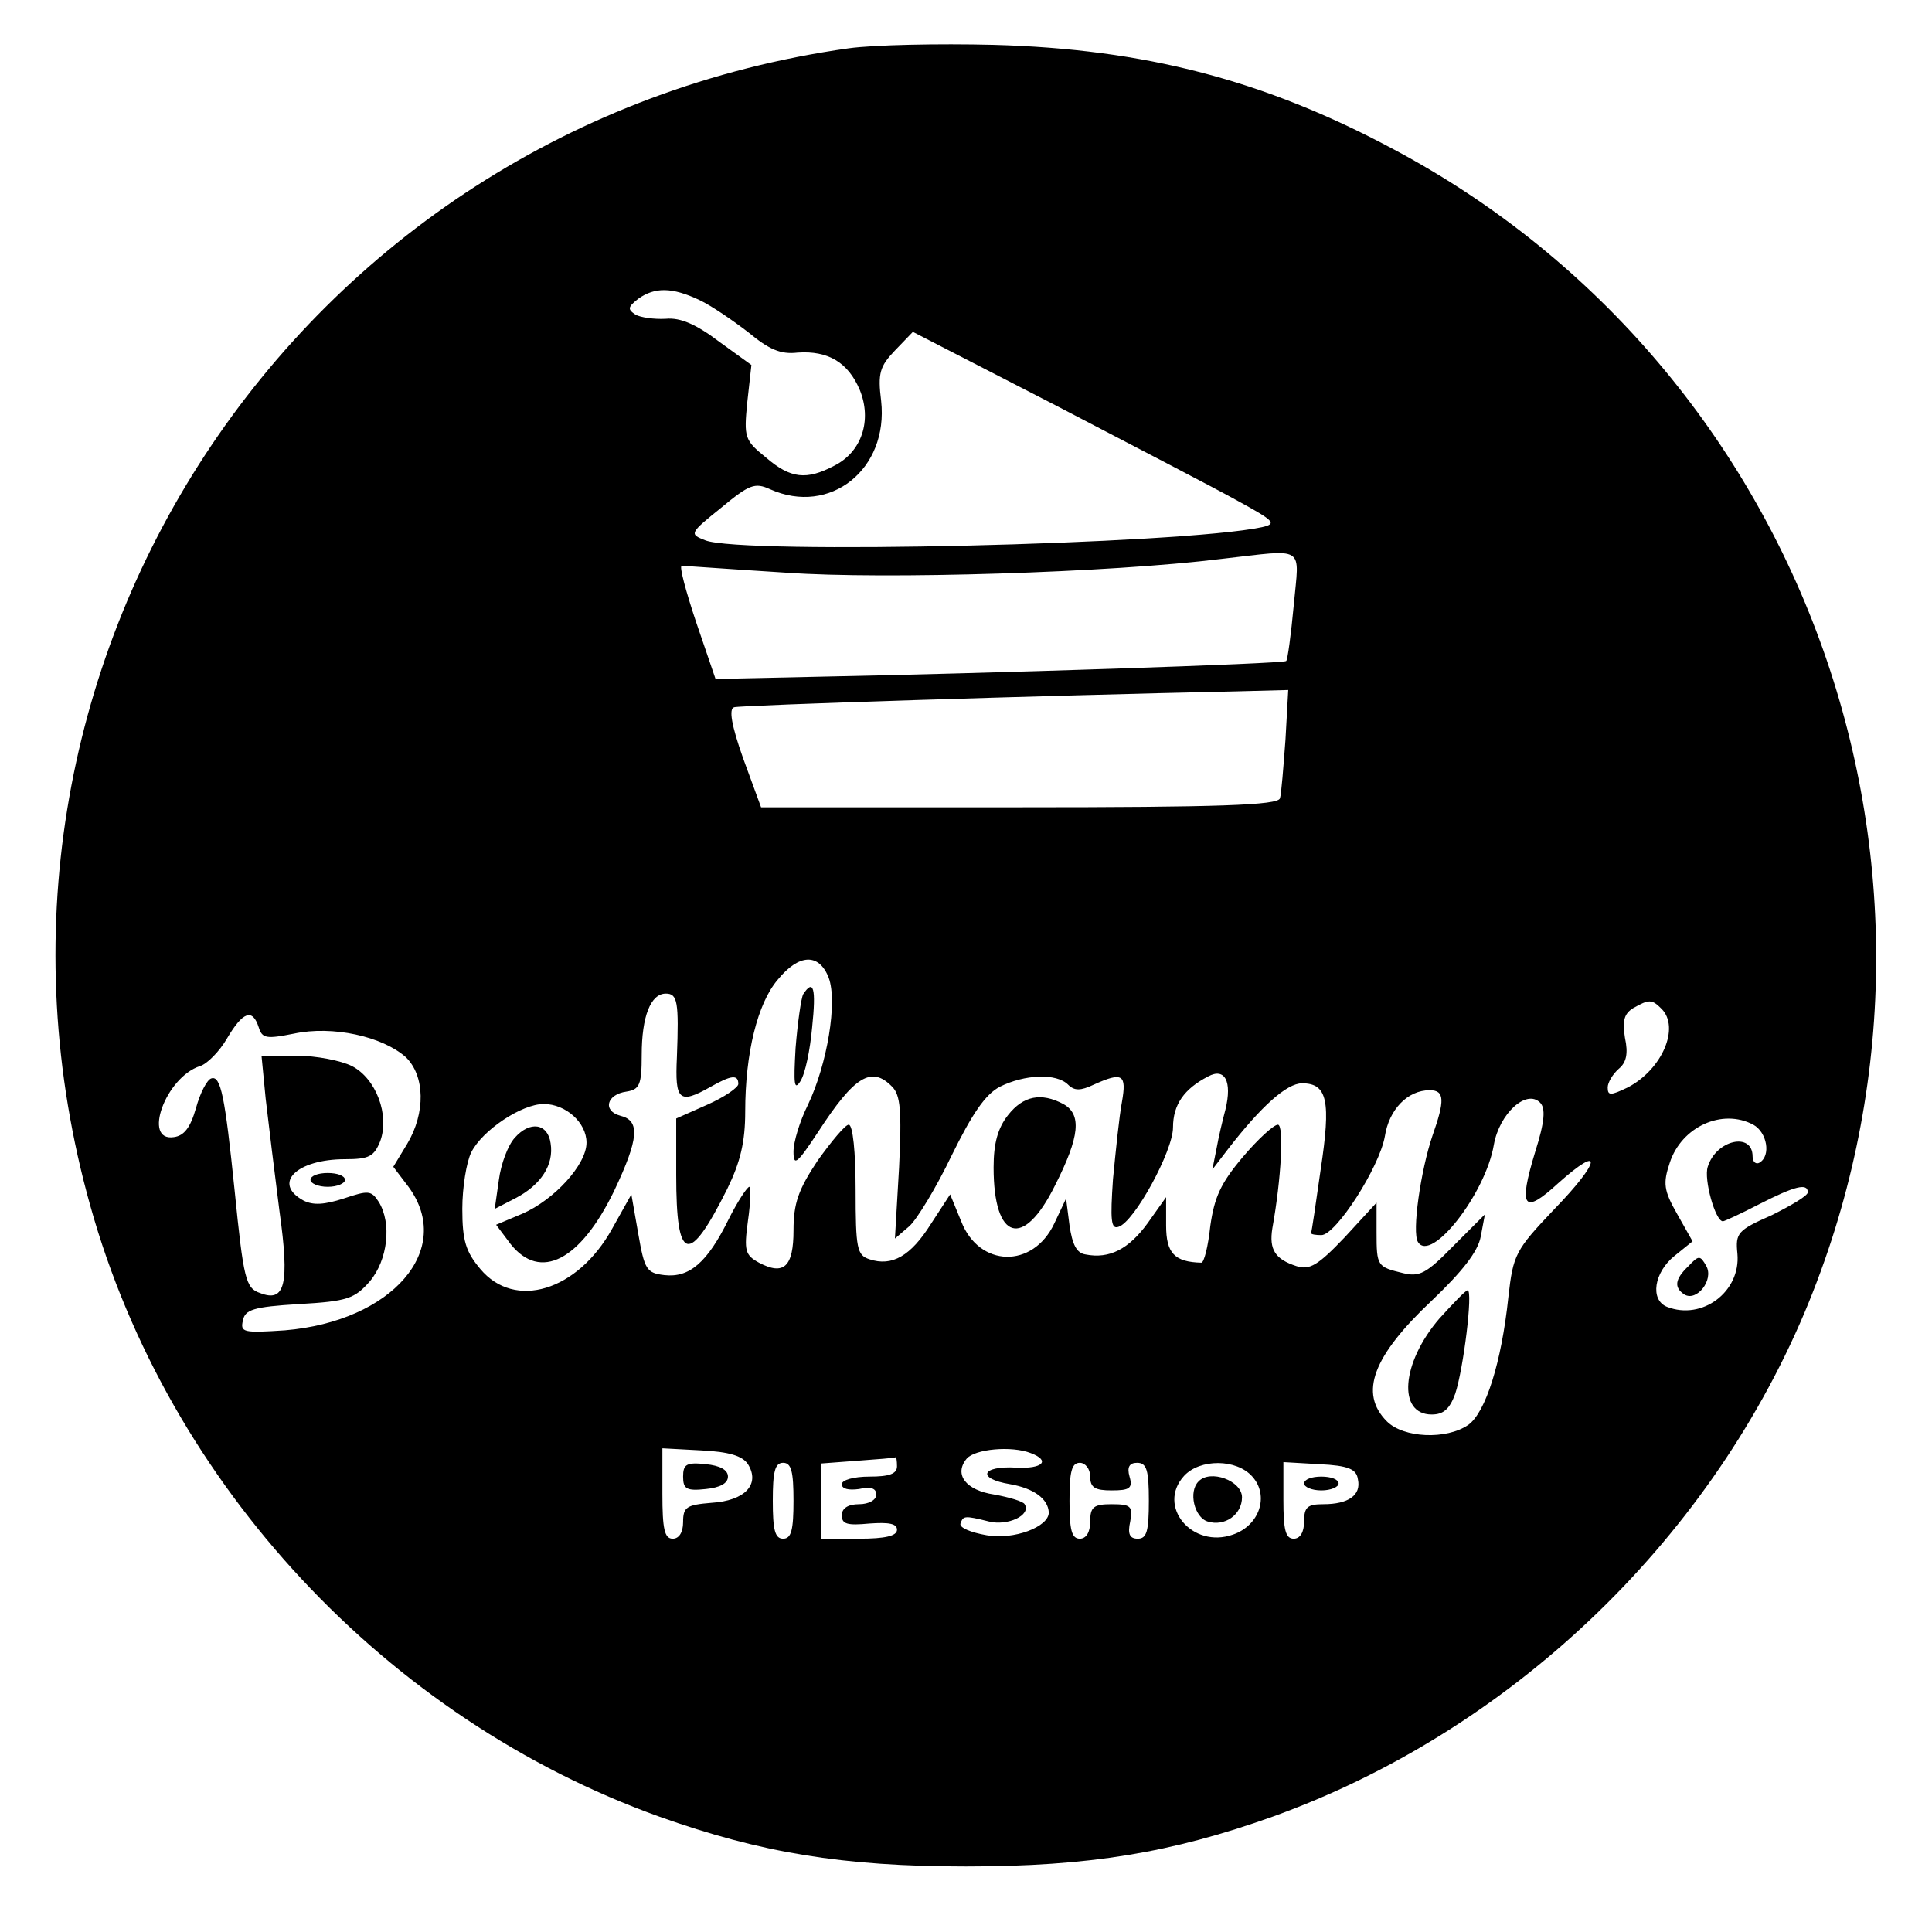 <svg version="1" xmlns="http://www.w3.org/2000/svg" width="373.333" height="373.333" viewBox="0 0 280 280"><path d="M123 7C42.7 18.3-8.8 96.9 13.1 174.8c11.3 40.4 42.9 74.3 82.5 88.5 14.6 5.2 26.5 7.2 44.4 7.2s29.8-2 44.4-7.2c34.2-12.3 62.9-39.5 77.1-73 26.6-63.2.6-136.7-59.6-168.7-18.7-10-36-14.5-57.9-15.1-8-.2-17.4 0-21 .5zm-21.6 36.5c1.7.8 4.9 3 7.1 4.7 2.9 2.4 4.6 3.2 7.1 2.9 4.4-.3 7.3 1.4 9 5.4 1.8 4.4.3 9-3.7 11-4 2.1-6.3 1.9-9.9-1.2-3.1-2.5-3.2-2.9-2.7-8l.6-5.4-4.7-3.4c-3.3-2.5-5.6-3.5-7.7-3.3-1.7.1-3.7-.2-4.4-.6-1.2-.8-1.1-1.1.4-2.3 2.4-1.7 4.9-1.7 8.9.2zm78 29.1c5.3 2.9 5.7 3.3 3.5 3.8-11.7 2.5-75.5 4-80.7 1.9-2.3-.9-2.3-1 2.3-4.7 4.1-3.4 4.9-3.7 7.1-2.7 8.7 3.9 17.2-2.9 16.1-12.8-.5-4-.2-5 2-7.3l2.6-2.7 20.6 10.6c11.3 5.9 23.3 12.1 26.5 13.9zm8.1 15.1c-.4 4.3-.9 8-1.1 8.1-.3.4-43.2 1.8-68.8 2.3l-13.9.3-2.8-8.2c-1.5-4.5-2.5-8.2-2.1-8.2.4 0 7.2.5 15.2 1 14.1 1 46.9 0 63-2 12.4-1.4 11.3-2.1 10.5 6.7zm-1.2 19.5c-.3 4-.6 7.9-.8 8.5-.3 1-8.8 1.3-37.8 1.3h-37.4l-2.6-7.1c-1.7-4.8-2.1-7.2-1.3-7.4.9-.3 44.7-1.7 72.7-2.3l7.6-.2-.4 7.2zm-66.2 34.5c1.3 3.5-.2 12.5-3 18.4-1.2 2.4-2.1 5.4-2.1 6.8 0 2.2.5 1.8 3.6-2.9 5.2-8 7.7-9.6 10.7-6.5 1.2 1.2 1.4 3.5 1 11.7l-.6 10.3 2.1-1.8c1.1-1 3.9-5.6 6.1-10.2 3-6.1 4.9-8.9 7-10 3.6-1.8 8.2-2 9.9-.3.9.9 1.8.9 3.7 0 4.2-1.9 4.8-1.5 4.1 2.5-.4 2.1-.9 7.1-1.3 11.2-.4 5.9-.3 7.3.8 6.9 2.3-.7 7.9-11 7.9-14.4 0-3.3 1.6-5.6 5.1-7.4 2.4-1.3 3.5.7 2.5 4.8-.4 1.5-1 4-1.3 5.7l-.6 3 2.3-3c4.8-6.2 8.5-9.5 10.7-9.5 3.7 0 4.2 2.6 2.7 12.5-.7 4.9-1.3 9.1-1.4 9.2 0 .2.7.3 1.5.3 2.1 0 8.4-9.8 9.2-14.3.6-3.9 3.3-6.7 6.5-6.7 2.2 0 2.2 1.5.4 6.6-1.7 5-3 14-2.1 15.4 1.9 3.1 9.8-7 11-14.1.8-4.5 4.7-8.1 6.7-6.1.8.8.7 2.7-.7 7.1-2.5 8.2-1.7 9.2 3.3 4.6 6.6-5.9 6.2-3.2-.5 3.7-5.7 6-6 6.6-6.7 12.8-1 9.5-3.3 16.7-5.8 18.5-3.2 2.2-9.4 1.9-11.8-.5-4.1-4.1-2-9.5 6.5-17.5 4.4-4.2 6.7-7.1 7.1-9.3l.6-3.2-4.6 4.6c-3.9 4-4.9 4.5-7.3 3.9-3.7-.9-3.8-1-3.8-5.9v-4.3l-4.6 5c-3.9 4.1-5.1 4.8-7 4.2-3.1-1-4-2.4-3.5-5.5 1.3-7.2 1.7-15 .8-15-.6 0-2.9 2.1-5.1 4.7-3.2 3.8-4.1 5.8-4.7 10-.3 2.9-.9 5.3-1.3 5.3-3.9-.1-5.1-1.4-5.1-5.4v-4.1l-2.7 3.8c-2.7 3.7-5.5 5.2-9 4.5-1.3-.2-1.9-1.5-2.3-4.2l-.5-3.9-1.7 3.6c-3.1 6.6-10.9 6.4-13.5-.3l-1.6-3.9-2.8 4.3c-2.9 4.6-5.6 6.2-8.9 5.1-1.8-.6-2-1.5-2-10.1 0-5.4-.4-9.4-1-9.4-.5 0-2.5 2.4-4.5 5.2-2.8 4.2-3.5 6.2-3.5 10.1 0 5.3-1.4 6.6-5 4.7-2-1.1-2.2-1.7-1.6-6.1.4-2.7.4-4.9.2-4.9-.3 0-1.7 2.1-3 4.7-3.1 6.3-5.7 8.5-9.3 8.1-2.6-.3-2.9-.8-3.8-6l-1-5.7-2.8 5c-5 9-14.1 11.8-19.1 5.8-2.1-2.5-2.6-4.1-2.6-8.7 0-3.1.6-6.8 1.3-8.2 1.6-3.2 7.3-7 10.5-7s6.2 2.7 6.2 5.6c0 3.2-4.7 8.3-9.3 10.3l-3.8 1.6 2.1 2.8c4.3 5.4 10.1 2.4 15-7.7 3.6-7.6 3.8-10.2.9-10.9-2.6-.7-2-3.1.9-3.5 1.9-.3 2.2-1 2.2-5.3 0-5.6 1.3-8.9 3.5-8.9 1.7 0 1.9 1.2 1.6 9.2-.3 6.3.3 6.9 4.9 4.3 3-1.7 4-1.8 4-.4 0 .5-2 1.9-4.5 3l-4.5 2v8.2c0 12.7 1.8 13.2 7.4 2 1.9-3.9 2.6-6.8 2.6-11.2 0-8.5 1.8-15.7 4.7-19.1 3.1-3.8 6-3.9 7.4-.3zm120.7 4.5c2.7 2.7.1 8.8-4.9 11.4-2.5 1.2-2.9 1.2-2.9 0 0-.7.7-1.9 1.6-2.7 1.1-.9 1.4-2.2.9-4.5-.4-2.5-.1-3.5 1.2-4.3 2.3-1.3 2.7-1.3 4.1.1zm-203.3 2.7c.5 1.6 1.1 1.7 5.1.9 5.6-1.2 12.8.4 16.2 3.4 2.8 2.7 2.9 8.1.2 12.6l-2 3.3 2.2 2.9c6.7 9.1-2.4 19.5-17.9 20.8-6 .4-6.5.3-6.1-1.4.3-1.6 1.5-2 8.1-2.4 7.1-.4 8.1-.8 10.3-3.3 2.6-3.1 3.2-8.4 1.3-11.5-1.1-1.7-1.5-1.7-5.1-.5-2.8.9-4.4 1-5.8.3-4.6-2.5-1-6 6-6 3.5 0 4.2-.4 5.1-2.6 1.4-3.8-.6-9.1-4.1-10.9-1.6-.8-5.2-1.5-8-1.5h-5.1l.6 6.2c.4 3.5 1.3 10.8 2 16.3 1.5 10.7.8 13.3-2.8 11.9-2.1-.7-2.4-2-3.7-14.9-1.4-13.6-2-16.7-3.4-16.2-.6.2-1.6 2.1-2.2 4.3-.8 2.8-1.7 4-3.2 4.2-4.6.7-1.2-8.7 3.8-10.3 1-.3 2.8-2.1 3.9-4 2.3-3.9 3.7-4.4 4.6-1.6zM254.1 163c2 1.1 2.6 4.5.9 5.5-.5.3-1-.1-1-.9 0-3.6-5.3-2.4-6.5 1.5-.6 1.8 1.1 7.9 2.2 7.9.2 0 2.6-1.1 5.3-2.5 5.1-2.6 7-3.1 7-1.7 0 .5-2.4 1.9-5.2 3.3-5 2.2-5.3 2.6-5 5.6.5 5.5-5.1 9.7-10.2 7.7-2.5-1-1.9-5 1.1-7.4l2.6-2.1-2.2-3.9c-2-3.5-2.1-4.5-1.1-7.5 1.7-5.2 7.6-7.9 12.1-5.5zm-145.7 49.2c1.8 2.9-.4 5.3-5.3 5.6-3.6.3-4.1.6-4.1 2.8 0 1.5-.6 2.4-1.5 2.4-1.2 0-1.5-1.4-1.5-6.5v-6.6l5.6.3c4.1.2 6 .8 6.8 2zm41-1.6c2.9 1.1 1.7 2.3-2.1 2.1-5.1-.3-5.8 1.6-.9 2.4 3.4.6 5.5 2.1 5.6 4.1 0 2.1-5.1 4-9 3.3-2.3-.4-4-1.1-3.8-1.7.4-1.1.5-1.2 4.1-.3 2.7.7 6.2-.9 5.2-2.5-.2-.4-2.2-1-4.4-1.4-4.1-.6-5.9-2.9-4-5.2 1.2-1.4 6.5-1.9 9.3-.8zm-19.4 1.9c0 1.1-1.1 1.5-4 1.5-2.3 0-4 .5-4 1.1 0 .7 1 .9 2.5.7 1.7-.4 2.5-.1 2.5.8 0 .8-1.1 1.4-2.5 1.4-1.6 0-2.5.6-2.5 1.6 0 1.3.8 1.5 4 1.2 2.8-.2 4 0 4 .9s-1.7 1.3-5.5 1.3H119v-10.9l5.3-.4c2.8-.2 5.3-.4 5.5-.5.1-.1.2.5.2 1.3zm-15 5c0 4.2-.3 5.5-1.5 5.5s-1.5-1.3-1.5-5.5.3-5.5 1.5-5.5 1.5 1.3 1.5 5.5zm43-3.5c0 1.6.7 2 3.1 2 2.6 0 3.1-.3 2.6-2-.4-1.4 0-2 1.1-2 1.4 0 1.7 1.1 1.7 5.5s-.3 5.5-1.6 5.5c-1.2 0-1.5-.7-1.1-2.5.4-2.2.1-2.5-2.7-2.5-2.6 0-3.1.4-3.1 2.5 0 1.6-.6 2.5-1.5 2.5-1.2 0-1.5-1.3-1.5-5.5s.3-5.5 1.5-5.5c.8 0 1.5.9 1.5 2zm23.5 0c2.5 2.8 1 7.1-2.8 8.4-5.9 2.1-11.1-4.1-7.1-8.5 2.3-2.5 7.6-2.5 9.9.1zm15.3.4c.5 2.3-1.4 3.6-5 3.6-2.3 0-2.8.4-2.8 2.5 0 1.6-.6 2.5-1.5 2.5-1.2 0-1.5-1.3-1.5-5.6v-5.5l5.2.3c4.2.2 5.4.7 5.6 2.2z"/><path d="M116.4 144.1c-.3.6-.8 4.1-1.1 7.8-.3 5.3-.2 6.2.7 4.8.7-1.1 1.4-4.5 1.7-7.8.6-5.7.2-7.1-1.3-4.8zM146.1 161.6c-1.5 1.9-2.1 4.1-2.1 7.6 0 10.6 4.3 11.9 8.9 2.6 3.6-7.1 3.9-10.3 1.2-11.8-3.2-1.7-5.8-1.2-8 1.6zM74.6 164.9c-1 1.1-2 3.8-2.3 6.1l-.6 4.2 3.1-1.6c3.6-1.9 5.5-4.8 5-7.9-.4-2.9-3-3.3-5.2-.8zM208.6 191.1c-5.5 6.4-6.1 13.9-1.1 13.9 1.7 0 2.6-.8 3.4-3 1.2-3.6 2.6-15 1.8-15-.3 0-2.1 1.9-4.1 4.1zM45 171c0 .5 1.1 1 2.5 1s2.5-.5 2.5-1c0-.6-1.1-1-2.5-1s-2.5.4-2.5 1zM244.7 183.5c-2 1.9-2.1 3.1-.6 4.1 1.8 1.1 4.3-2.1 3.2-4.1-.9-1.6-1.1-1.6-2.6 0zM99 214c0 1.8.5 2.1 3.3 1.8 2-.2 3.2-.8 3.2-1.8s-1.2-1.6-3.2-1.8c-2.8-.3-3.3 0-3.3 1.8zM173.7 214.7c-1.5 1.5-.6 5.2 1.3 5.8 2.5.8 5-1 5-3.5 0-2.4-4.6-4.1-6.3-2.3zM189 215c0 .5 1.1 1 2.5 1s2.5-.5 2.5-1c0-.6-1.1-1-2.5-1s-2.5.4-2.5 1z"/></svg>